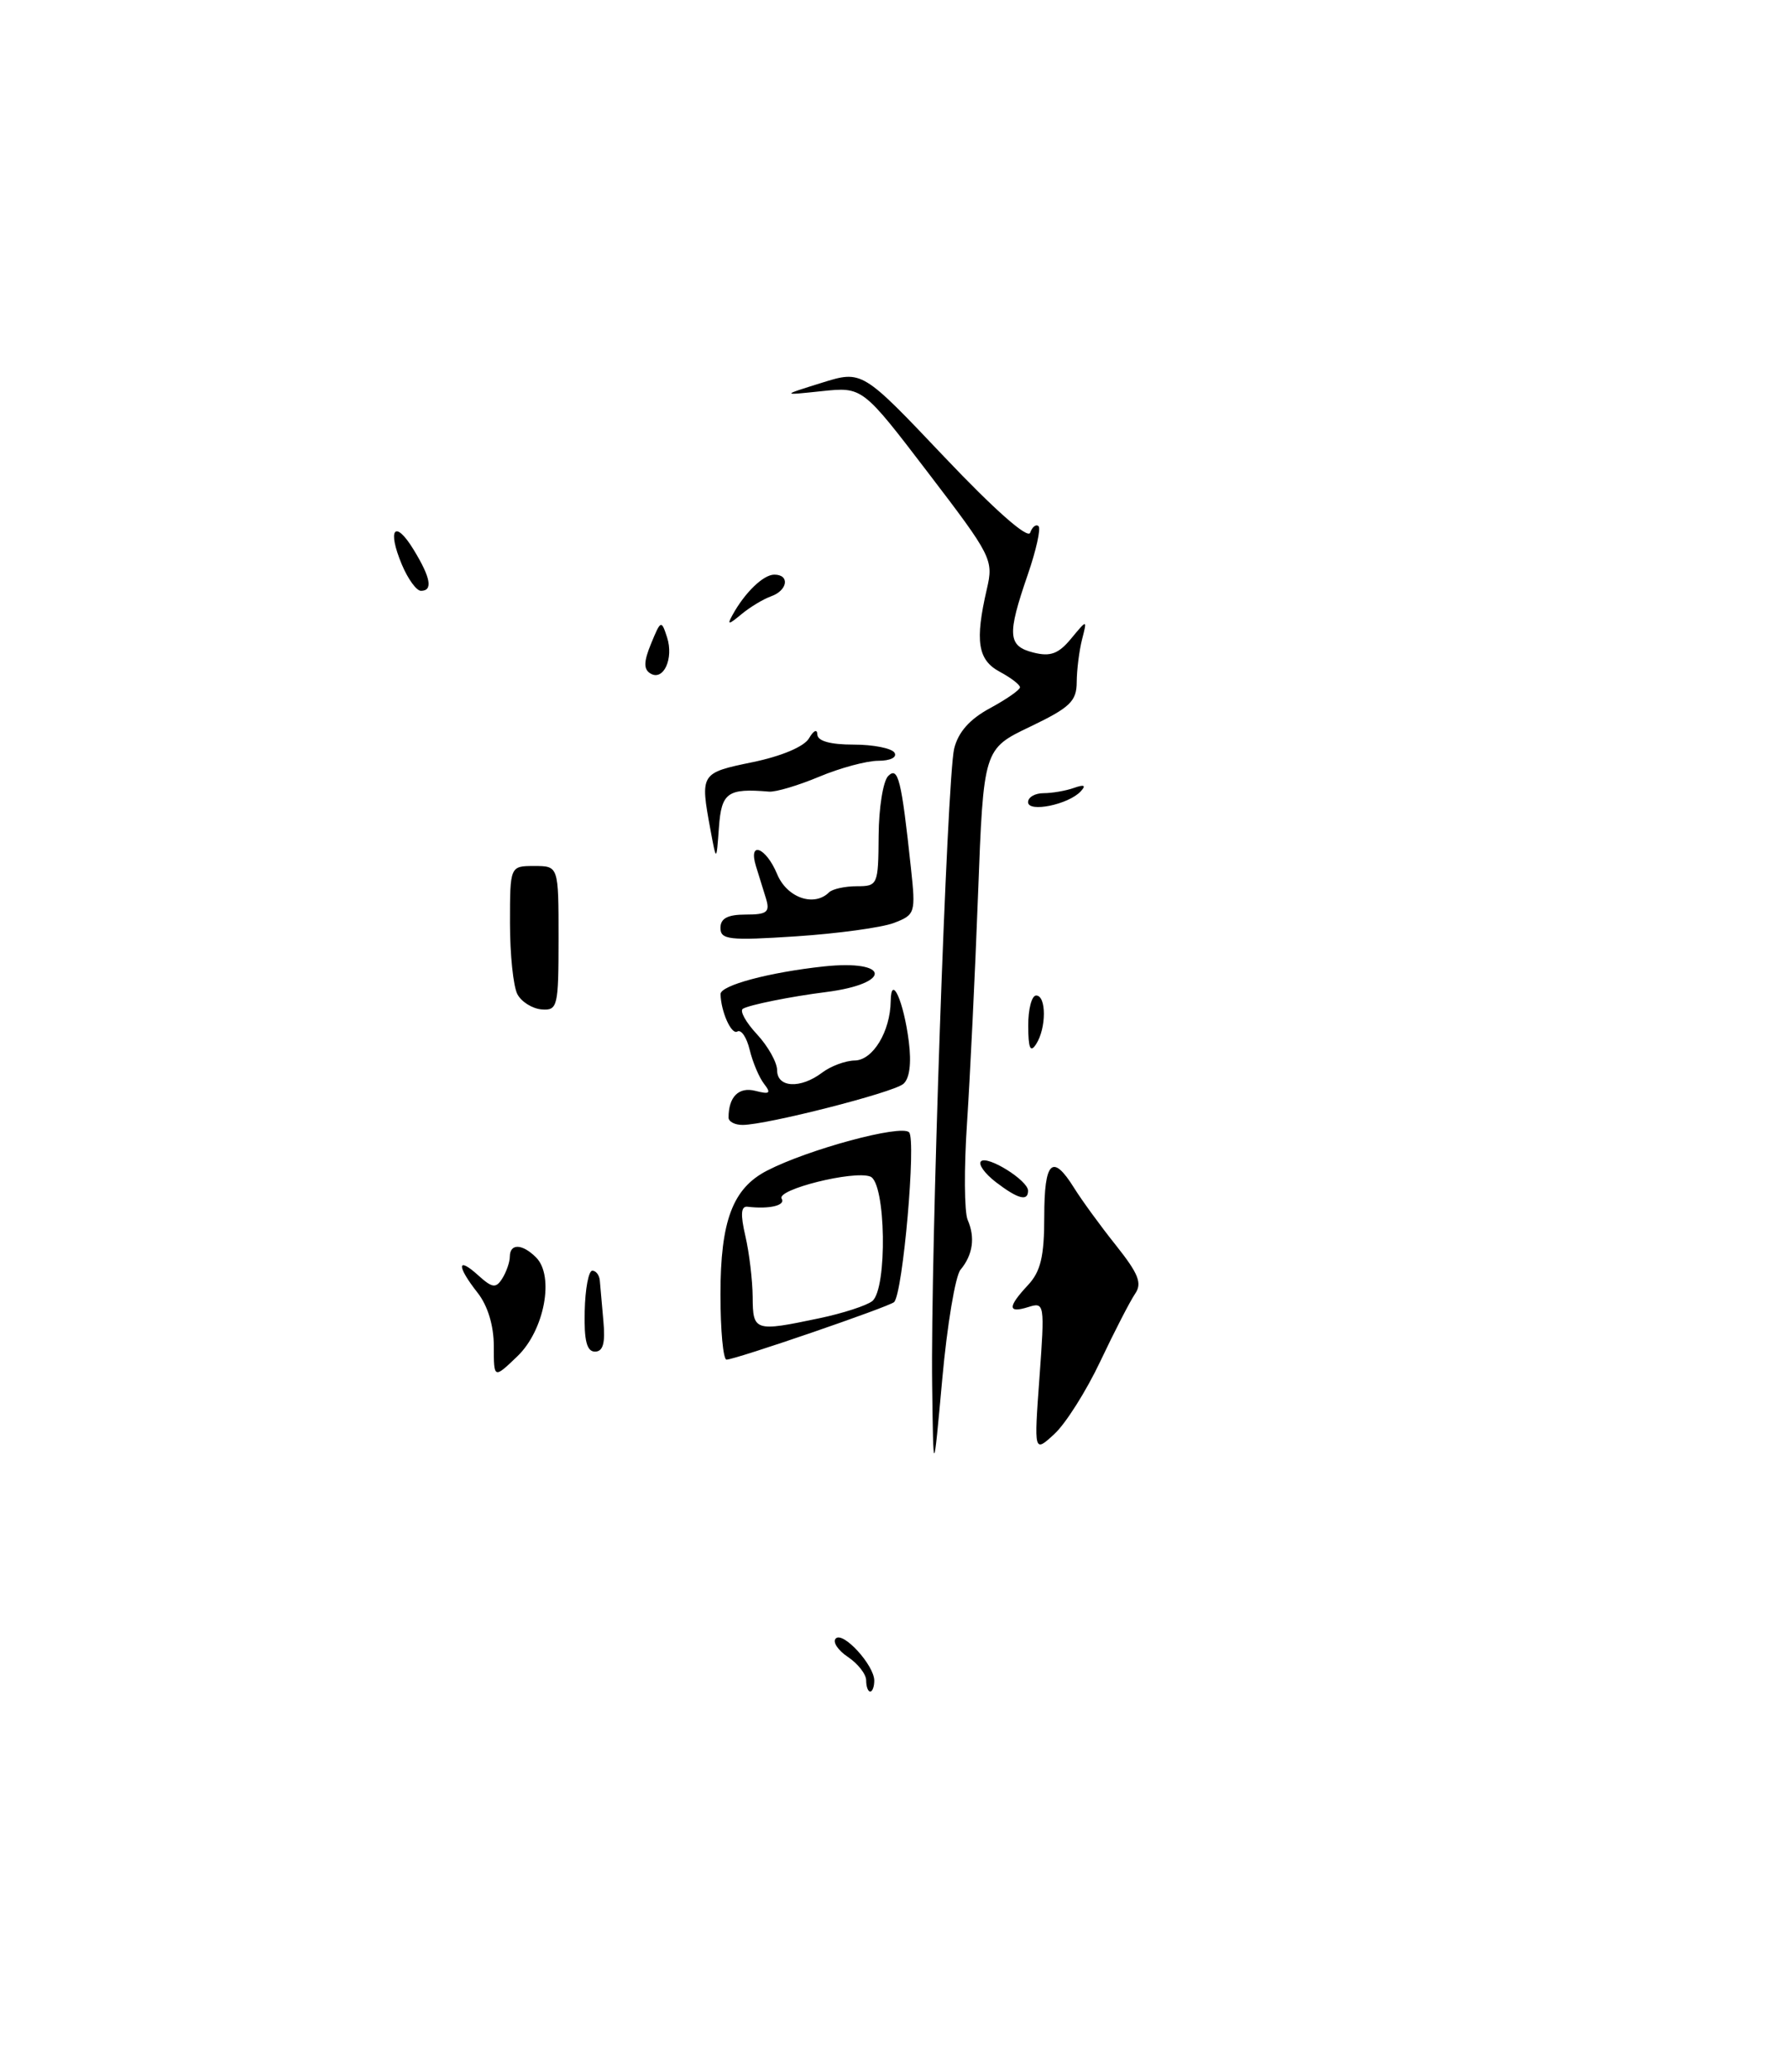 <?xml version="1.0" encoding="UTF-8" standalone="no"?>
<!DOCTYPE svg PUBLIC "-//W3C//DTD SVG 1.1//EN" "http://www.w3.org/Graphics/SVG/1.1/DTD/svg11.dtd" >
<svg xmlns="http://www.w3.org/2000/svg" xmlns:xlink="http://www.w3.org/1999/xlink" version="1.1" viewBox="0 0 221 256">
 <g >
 <path fill="currentColor"
d=" M 107.00 207.62 C 107.00 206.86 105.99 205.56 104.75 204.73 C 103.51 203.90 102.83 202.87 103.24 202.45 C 104.14 201.52 108.00 205.75 108.00 207.65 C 108.00 208.39 107.78 209.00 107.50 209.00 C 107.22 209.00 107.00 208.38 107.00 207.62 Z  M 115.15 171.08 C 114.94 155.19 116.99 96.15 117.87 92.50 C 118.37 90.46 119.78 88.86 122.30 87.50 C 124.33 86.40 126.00 85.24 126.00 84.92 C 126.00 84.60 124.88 83.74 123.50 83.00 C 120.78 81.54 120.42 79.21 121.91 72.77 C 122.75 69.16 122.52 68.71 114.66 58.42 C 106.55 47.80 106.55 47.80 101.52 48.33 C 96.50 48.86 96.50 48.86 101.50 47.30 C 106.50 45.74 106.50 45.74 116.64 56.44 C 122.84 62.98 126.97 66.63 127.26 65.82 C 127.51 65.10 127.98 64.73 128.29 65.01 C 128.60 65.29 128.00 67.99 126.96 71.01 C 124.39 78.46 124.49 79.83 127.67 80.63 C 129.76 81.16 130.77 80.78 132.32 78.90 C 134.31 76.50 134.31 76.50 133.67 79.00 C 133.32 80.38 133.02 82.75 133.01 84.27 C 133.00 86.65 132.19 87.42 127.25 89.79 C 121.50 92.54 121.50 92.54 120.82 110.52 C 120.45 120.41 119.83 133.10 119.46 138.73 C 119.08 144.35 119.12 149.75 119.54 150.73 C 120.49 152.90 120.18 155.05 118.65 156.89 C 118.02 157.65 117.00 163.73 116.40 170.39 C 115.30 182.50 115.30 182.50 115.15 171.08 Z  M 128.41 170.17 C 129.07 161.09 129.03 160.86 127.04 161.49 C 124.47 162.30 124.45 161.50 127.00 158.77 C 128.56 157.09 129.00 155.24 129.00 150.31 C 129.00 143.45 130.01 142.48 132.67 146.75 C 133.61 148.26 135.94 151.47 137.86 153.87 C 140.66 157.40 141.12 158.56 140.21 159.87 C 139.60 160.77 137.67 164.51 135.93 168.19 C 134.19 171.87 131.63 175.92 130.24 177.19 C 127.73 179.50 127.73 179.50 128.41 170.17 Z  M 61.00 166.32 C 61.00 163.78 60.25 161.32 59.00 159.73 C 56.40 156.42 56.43 155.18 59.06 157.56 C 60.82 159.15 61.26 159.21 62.05 157.96 C 62.55 157.16 62.98 155.94 62.98 155.25 C 63.00 153.61 64.52 153.66 66.22 155.36 C 68.52 157.66 67.25 164.39 63.90 167.59 C 61.00 170.37 61.00 170.37 61.00 166.32 Z  M 89.00 159.95 C 89.00 150.84 90.51 146.82 94.77 144.63 C 99.87 142.00 111.31 138.91 112.30 139.90 C 113.20 140.80 111.54 159.80 110.45 160.88 C 109.89 161.44 90.86 167.98 89.75 167.99 C 89.34 168.00 89.00 164.38 89.00 159.95 Z  M 101.20 162.88 C 104.12 162.27 107.06 161.31 107.75 160.76 C 109.64 159.24 109.44 146.11 107.51 145.37 C 105.47 144.58 95.87 146.98 96.56 148.10 C 97.08 148.94 95.03 149.42 92.35 149.10 C 91.53 149.00 91.45 150.03 92.08 152.73 C 92.56 154.80 92.96 158.19 92.98 160.25 C 93.00 164.49 93.23 164.56 101.20 162.88 Z  M 72.23 162.00 C 72.29 159.25 72.71 157.00 73.17 157.00 C 73.63 157.00 74.05 157.56 74.10 158.25 C 74.16 158.94 74.36 161.19 74.54 163.25 C 74.79 165.94 74.50 167.00 73.50 167.00 C 72.49 167.00 72.14 165.65 72.23 162.00 Z  M 123.01 146.05 C 121.65 145.00 120.82 143.85 121.18 143.49 C 121.96 142.71 127.00 145.85 127.00 147.12 C 127.00 148.48 125.74 148.14 123.01 146.05 Z  M 90.00 138.08 C 90.00 135.51 91.26 134.26 93.31 134.78 C 95.09 135.24 95.29 135.08 94.39 133.92 C 93.78 133.14 92.98 131.24 92.61 129.71 C 92.24 128.17 91.56 127.16 91.08 127.45 C 90.36 127.90 89.06 125.00 89.01 122.83 C 88.99 121.75 94.99 120.14 101.75 119.41 C 110.00 118.53 110.24 121.54 102.00 122.58 C 97.71 123.12 92.55 124.16 91.77 124.64 C 91.35 124.90 92.14 126.32 93.51 127.79 C 94.88 129.27 96.00 131.27 96.00 132.24 C 96.00 134.40 98.89 134.55 101.56 132.53 C 102.63 131.72 104.44 131.05 105.59 131.03 C 107.83 131.00 109.98 127.45 110.03 123.70 C 110.08 120.23 111.64 123.71 112.27 128.71 C 112.61 131.40 112.36 133.29 111.58 133.93 C 110.29 135.01 94.71 138.98 91.75 138.99 C 90.79 139.00 90.00 138.59 90.00 138.08 Z  M 127.02 126.75 C 127.01 124.69 127.45 123.00 128.00 123.00 C 129.27 123.00 129.27 127.03 128.00 129.00 C 127.28 130.12 127.03 129.54 127.02 126.75 Z  M 63.92 122.85 C 63.41 121.90 63.00 117.95 63.00 114.07 C 63.00 107.00 63.00 107.00 66.00 107.00 C 69.00 107.00 69.00 107.00 69.00 115.94 C 69.00 124.38 68.88 124.87 66.92 124.72 C 65.77 124.63 64.42 123.79 63.92 122.85 Z  M 89.00 114.65 C 89.00 113.47 89.89 113.00 92.12 113.00 C 94.77 113.00 95.14 112.70 94.62 111.00 C 94.28 109.90 93.72 108.10 93.38 107.00 C 92.41 103.83 94.62 104.68 96.00 108.00 C 97.21 110.92 100.56 112.10 102.42 110.25 C 102.84 109.84 104.38 109.50 105.84 109.50 C 108.43 109.50 108.50 109.34 108.54 103.26 C 108.56 99.83 109.09 96.51 109.72 95.88 C 110.95 94.65 111.36 96.31 112.53 107.25 C 113.13 112.82 113.06 113.03 110.41 114.04 C 108.90 114.61 103.47 115.35 98.34 115.69 C 90.08 116.23 89.00 116.11 89.00 114.65 Z  M 87.76 102.50 C 86.48 95.56 86.52 95.50 92.97 94.17 C 96.55 93.43 99.34 92.25 99.94 91.22 C 100.51 90.24 100.95 90.04 100.97 90.75 C 100.99 91.56 102.57 92.00 105.44 92.00 C 107.88 92.00 110.16 92.45 110.50 93.00 C 110.85 93.57 109.99 94.00 108.49 94.00 C 107.05 94.00 103.76 94.89 101.19 95.97 C 98.61 97.05 95.83 97.88 95.00 97.81 C 89.87 97.38 89.12 97.91 88.81 102.25 C 88.50 106.50 88.50 106.50 87.76 102.50 Z  M 127.00 99.11 C 127.00 98.50 127.86 98.00 128.92 98.00 C 129.97 98.00 131.66 97.71 132.67 97.35 C 133.95 96.90 134.20 97.03 133.50 97.78 C 131.99 99.41 127.00 100.43 127.00 99.11 Z  M 80.33 83.20 C 79.49 82.68 79.52 81.72 80.44 79.50 C 81.63 76.61 81.70 76.58 82.40 78.73 C 83.26 81.38 81.95 84.21 80.33 83.20 Z  M 90.48 76.00 C 92.01 73.21 94.30 71.00 95.65 71.00 C 97.60 71.00 97.31 72.95 95.25 73.68 C 94.29 74.02 92.64 75.02 91.58 75.90 C 89.99 77.22 89.80 77.24 90.48 76.00 Z  M 49.64 69.75 C 47.79 65.33 48.78 64.11 51.11 67.94 C 53.22 71.40 53.50 73.00 52.00 73.00 C 51.45 73.00 50.39 71.54 49.64 69.75 Z "/>
</g>
</svg>